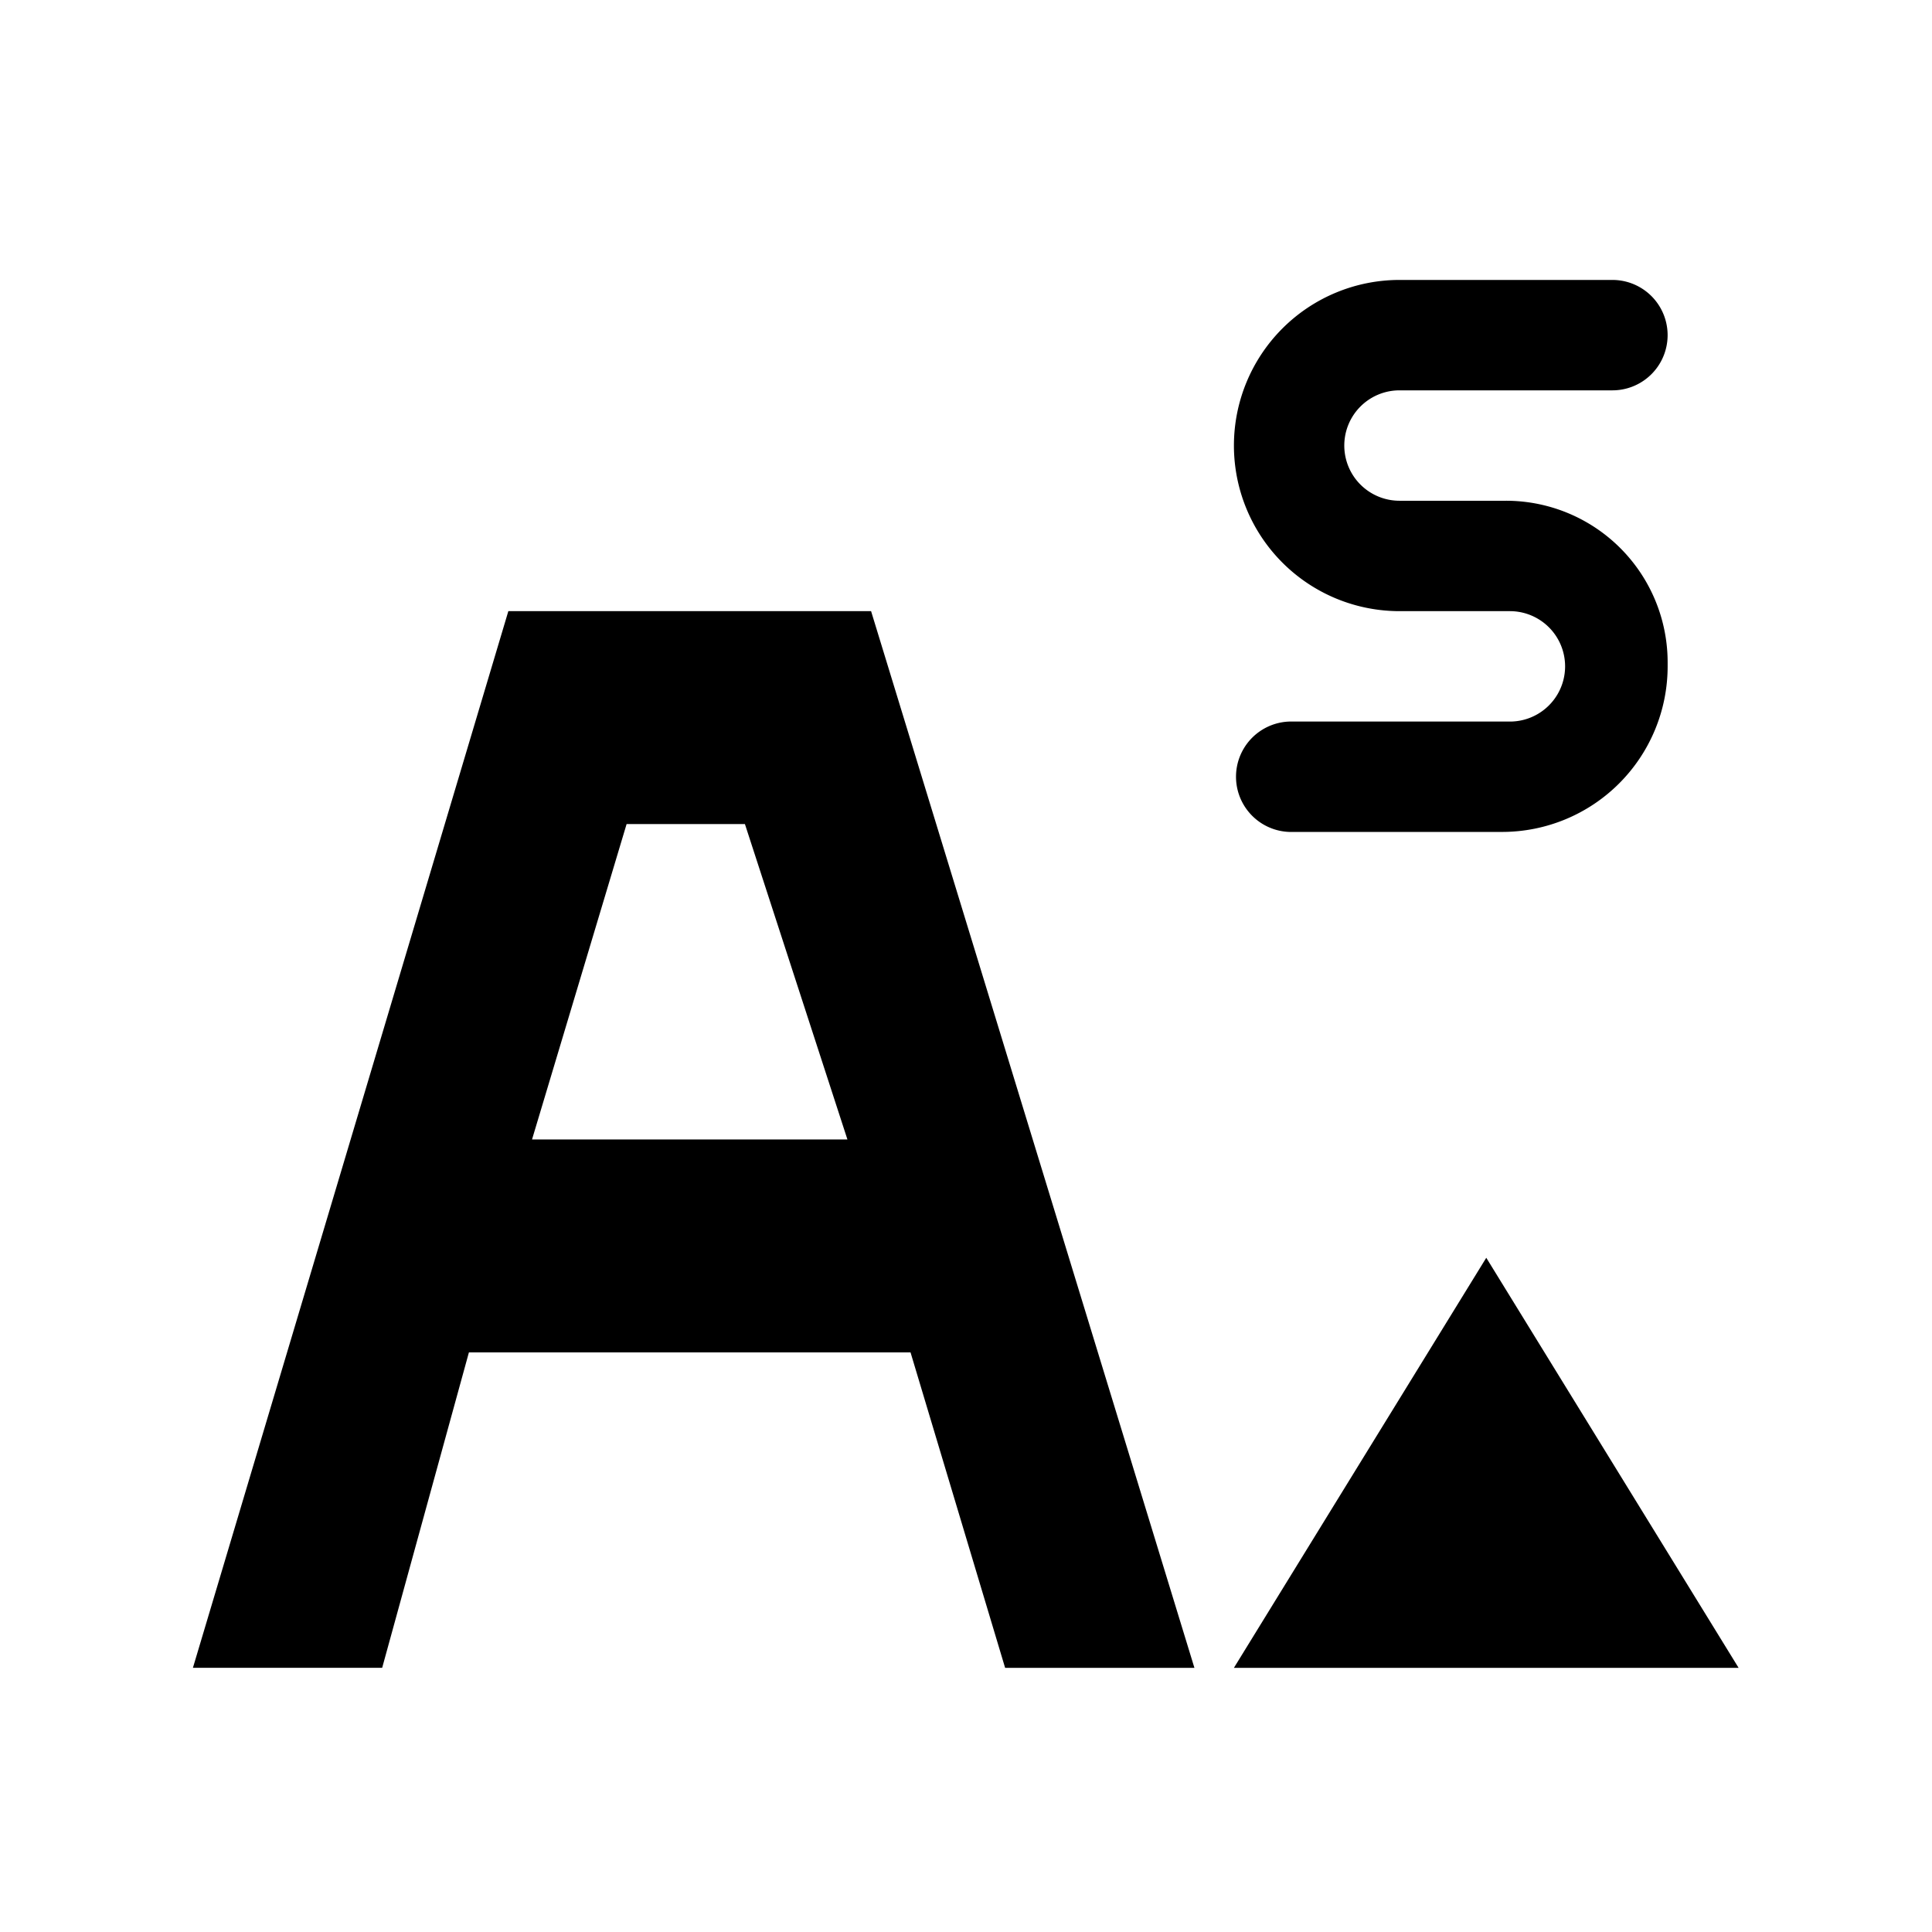 <svg width="48" height="48" viewBox="0 0 48 48" fill="none" xmlns="http://www.w3.org/2000/svg"><path fill-rule="evenodd" clip-rule="evenodd" d="M12.63 15.183L4.793 41.436h4.702L11.65 33.6h10.972l2.35 7.837h4.703l-8.033-26.253H12.63zm5.877 5.29h-2.939l-2.35 7.837h7.836l-2.547-7.837z" fill="currentColor"/><path d="M30.656 41.437l6.27-10.188 6.269 10.188H30.656zM34.77 6.955h5.29a1.371 1.371 0 110 2.743h-5.29a1.371 1.371 0 100 2.743h2.645a4.016 4.016 0 014.017 4.016v.098a4.114 4.114 0 01-4.114 4.114h-5.29a1.372 1.372 0 010-2.742h5.485a1.371 1.371 0 000-2.743h-2.742a4.114 4.114 0 110-8.229z" fill="currentColor"/></svg>